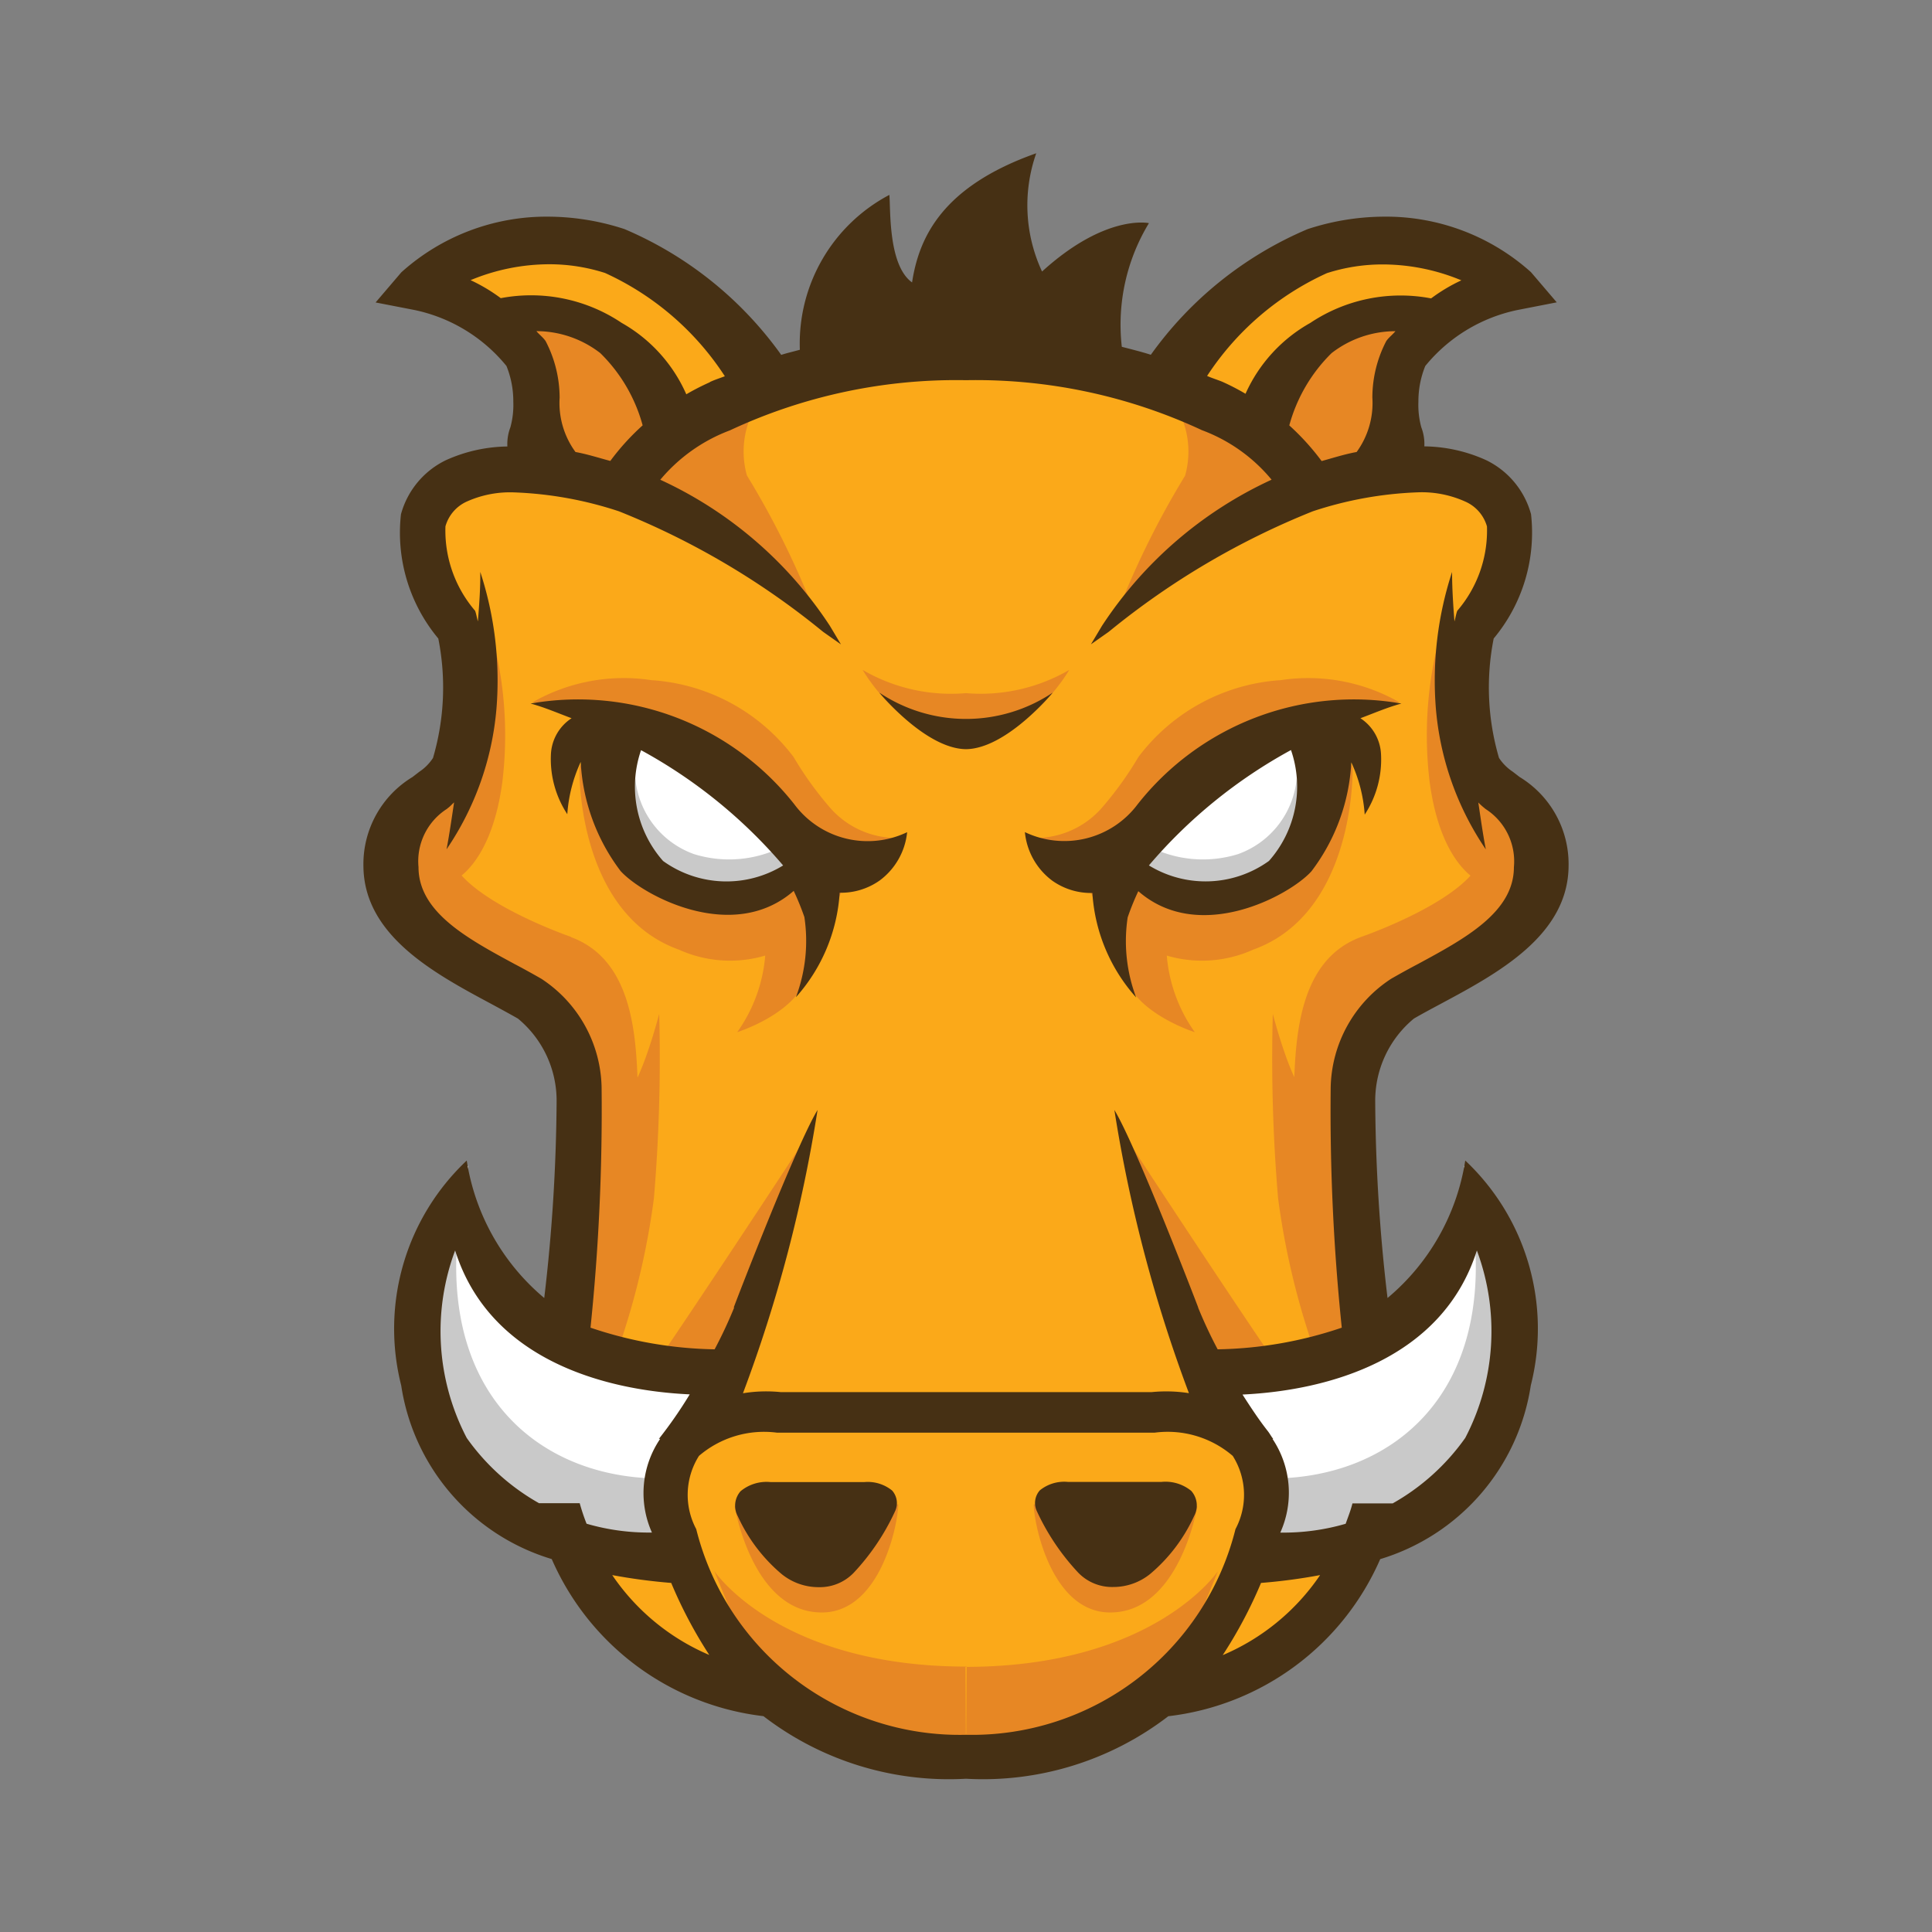 <svg xmlns="http://www.w3.org/2000/svg" width="100%" height="100%" viewBox="-0.64 -0.64 33.28 33.28"><rect x="-0.64" y="-0.64" width="33.28" height="33.28" fill="#808080" stroke="none"/><path fill="#fba919" d="M6.957 8.806s.48 1.849.548 2.466-1.233 1.986-1.233 2.671a2.674 2.674 0 001.781 2.534 3.142 3.142 0 011.712 3.151 13.977 13.977 0 01-.548 2.808s-.342 4.589 1.507 5.411 1.438.822 1.849.822 3.427 1.231 5.206.755A4.88 4.88 0 0020.04 28.4a2.324 2.324 0 002.329-1.439 18.6 18.6 0 00.685-6.37c-.206-1.507-.479-3.493.753-4.178s2.535-1.506 2.329-2.191a5.29 5.29 0 00-1.3-1.644 6.753 6.753 0 01-.069-2.123c.205-.411 1.438-1.439.753-2.192A2.9 2.9 0 0023.6 7.5l-1.575.137a9.647 9.647 0 00-6.165-2.26 9.275 9.275 0 00-5.685 2.26 3.51 3.51 0 00-2.192 0c-1.027.416-1.231.005-1.026 1.169zm6.093-3.057a1.585 1.585 0 01-.957-.585 3.311 3.311 0 00-2.665-1.446 11.965 11.965 0 00-2.867.382l1.245.786c.132 0 .362 0 .742.01a1.906 1.906 0 011.8 1.6l5.5-.758m3.1.01a1.585 1.585 0 00.957-.585 3.309 3.309 0 012.665-1.447 11.965 11.965 0 012.867.383l-1.245.786c-.132 0-.362 0-.743.01a1.906 1.906 0 00-1.8 1.6l-5.5-.758"/><path fill="#e78724" d="M13.216 19s-1.357 2.074-2.352 3.546c-.154.228 1 .243 1 .243zm.646-4.3s-.409 1.019-.633 1.56c-.243.588-1.17.88-1.17.88a2.651 2.651 0 00.481-1.78c0-.536.692-.749.692-.749l.631.088zm-.413.581a2.14 2.14 0 01-2.393.438c-1.556-.557-1.716-2.552-1.716-3.11s2.952.558 3.351.8 1.156 1.2.758 1.875zM7.573 4.625a3.3 3.3 0 012.393.475A4.371 4.371 0 0111.2 6.46L9.589 7.74a2.078 2.078 0 01-1.019-1.4c-.239-1.037-.08-1.516-1-1.715zM13.03 12.4a3.336 3.336 0 00-2.451-1.324 3.162 3.162 0 00-2.046.382s2.272.1 2.927.956c1.219 1.6 3 1.731 3.282 1.379a1.52 1.52 0 01-1.078-.513 5.951 5.951 0 01-.634-.88zM9.2 15.5s-2.521-.867-2.042-1.744.1-1.356.1-1.356-1.415 1.055-1.058 2.172c.22.685.59 1.181 2.621 2.132.974 1.809.2 5.065.247 5.081.077.026 1.367-.638 1.279-3.684-.027-.935-.1-2.213-1.155-2.6zm3.3-9.318c-1.057.537-2.5 1.285-2.5 1.285l.57.285c-.054.088-.081.141-.081.141l.585.266s1.428 1.034 2.3 1.7a14.823 14.823 0 00-1.148-2.309 1.534 1.534 0 01.274-1.364zm3.511 21.886c-3.249 0-4.349-1.649-4.349-1.649l.508 1.236A5.688 5.688 0 0016 29.859m-3.984-4.55s.3 1.827 1.5 1.827c1.017 0 1.317-1.543 1.317-1.862l-2.812.035zm-1.992-2.755a13.088 13.088 0 00.6-2.553 28.767 28.767 0 00.091-3.176s-.319 1.237-.6 1.436a6.439 6.439 0 00-.8 1.556s-.278 2.019-.41 2.7c.366.073.674-.142 1.117.04zm-2.89-8s.678-.24.878-1.715a6.658 6.658 0 00-.239-2.753 9.513 9.513 0 01-.2 2.433c-.239.4-.439.518-.718 1.037a.771.771 0 00.279 1zM18.784 19s1.356 2.074 2.352 3.546c.154.228-1 .243-1 .243zm-.646-4.3s.409 1.019.633 1.56c.243.588 1.17.88 1.17.88a2.652 2.652 0 01-.48-1.78c0-.536-.692-.749-.692-.749l-.631.088zm.413.581a2.141 2.141 0 002.394.438c1.556-.557 1.715-2.552 1.715-3.111s-2.952.558-3.351.8-1.157 1.2-.758 1.875zm5.876-10.656a3.3 3.3 0 00-2.394.479A4.382 4.382 0 0020.8 6.46l1.614 1.279a2.075 2.075 0 001.019-1.4c.239-1.037.08-1.516 1-1.715zM18.97 12.4a3.336 3.336 0 012.451-1.324 3.164 3.164 0 012.045.382s-2.272.1-2.927.956c-1.219 1.6-3 1.731-3.281 1.379a1.52 1.52 0 001.078-.513 5.951 5.951 0 00.634-.88zm3.835 3.1s2.52-.867 2.042-1.744-.1-1.356-.1-1.356 1.408 1.051 1.049 2.168c-.22.685-.59 1.181-2.621 2.132-.974 1.809-.2 5.065-.247 5.081-.077.026-1.367-.638-1.279-3.684.028-.932.103-2.209 1.156-2.597zM19.5 6.186c1.057.537 2.5 1.285 2.5 1.285l-.57.285c.054.088.081.141.081.141l-.585.266s-1.428 1.034-2.3 1.7a14.823 14.823 0 011.148-2.309 1.535 1.535 0 00-.274-1.368zm-3.509 21.887c3.248 0 4.349-1.649 4.349-1.649l-.507 1.236A5.684 5.684 0 0116 29.859m3.984-4.55s-.3 1.827-1.5 1.827c-1.017 0-1.317-1.543-1.317-1.862zm1.992-2.755a13.16 13.16 0 01-.6-2.553 28.524 28.524 0 01-.091-3.176s.319 1.237.6 1.436a6.385 6.385 0 01.8 1.556s.278 2.019.41 2.7c-.366.073-.674-.142-1.117.04zm2.89-8s-.678-.24-.878-1.715a6.658 6.658 0 01.239-2.753 9.513 9.513 0 00.2 2.433c.239.4.439.518.718 1.037a.773.773 0 01-.279.995zM16 11.3a3.028 3.028 0 01-1.78-.4s.695 1.218 1.779 1.218c1.085 0 1.779-1.218 1.779-1.218a3.037 3.037 0 01-1.778.4z"/><path fill="#fff" d="M13.582 14.283a2.166 2.166 0 01-1.888.505c-1.144-.239-1.835-.745-1.888-1.622a1.8 1.8 0 01.24-1.223 6.635 6.635 0 011.888.931c.612.532 1.064 1.383 1.649 1.409zM11.8 23.817a1.991 1.991 0 010-.788 3.621 3.621 0 00-.953-.338c-.253-.16-1.55.164-2.491-.974-1.174-1.426-.926-2.277-.926-2.277-.3.336-.6.208-1.056 1.774s.217 2.658 1.48 3.754a4.02 4.02 0 002.167.813c-.243-.244.415-.269.869-.438a1.217 1.217 0 01.3-1.009 1.55 1.55 0 01.6-.358l.034-.082a.983.983 0 01-.024-.077zm6.618-9.534a2.166 2.166 0 001.888.505c1.144-.239 1.835-.745 1.888-1.622a1.8 1.8 0 00-.239-1.223 6.635 6.635 0 00-1.888.931c-.611.526-1.067 1.383-1.649 1.409zm1.782 9.534a1.991 1.991 0 000-.788 3.621 3.621 0 01.953-.338c.253-.16 1.551.164 2.492-.974 1.179-1.426.93-2.277.93-2.277.3.336.6.208 1.056 1.774s-.217 2.658-1.48 3.754a4.012 4.012 0 01-2.167.813c.243-.244-.415-.269-.869-.438a1.217 1.217 0 00-.3-1.009 1.55 1.55 0 00-.6-.358l-.034-.082a.649.649 0 00.019-.076z"/><path fill="#c9c9c9" d="M12.681 14.017a2.041 2.041 0 01-1.368.055 1.532 1.532 0 01-1.008-1.3s-.58 1.7 1.046 2.029a2.381 2.381 0 002.075-.493l-.745-.293zm-1.8 11.316c-.026-.077-.046-.155-.066-.234s-.125-.33 0-.052a1.038 1.038 0 01-.071-.219c-2.046 0-3.827-1.408-3.483-4.361-.268-.356-.643.717-.643.717S5.6 24.158 8.242 25.311a4.094 4.094 0 001.844.549.925.925 0 00.858-.365 2.048 2.048 0 01-.065-.163zm8.439-11.316a2.041 2.041 0 001.368.055 1.532 1.532 0 001.008-1.3s.579 1.7-1.046 2.029a2.381 2.381 0 01-2.075-.493l.745-.293zm1.8 11.316c.027-.077.046-.155.066-.234s.126-.33 0-.052a1.038 1.038 0 00.071-.219c2.046 0 3.827-1.408 3.482-4.361.268-.356.643.717.643.717s1.024 2.975-1.621 4.127a4.094 4.094 0 01-1.844.549.923.923 0 01-.858-.365 1.728 1.728 0 00.065-.163z"/><path fill="#463014" d="M9.131 13.4v-.009.009zm-.281-1.046a.784.784 0 01.356-.622c-.234-.087-.463-.187-.706-.253a4.743 4.743 0 014.544 1.737 1.574 1.574 0 001.942.479 1.183 1.183 0 01-.473.832 1.154 1.154 0 01-.689.211 2.98 2.98 0 01-.754 1.8 2.752 2.752 0 00.146-1.381 4.489 4.489 0 00-.184-.451c-1.054.92-2.608.072-2.982-.342a3.4 3.4 0 01-.687-1.879 2.555 2.555 0 00-.231.9 1.727 1.727 0 01-.282-1.031zm1.553-.073a1.931 1.931 0 00.379 1.91 1.869 1.869 0 002.068.077 8.666 8.666 0 00-2.45-1.987zm3.841 12.609h-1.609a.7.7 0 00-.518.157.378.378 0 00-.048.431 2.845 2.845 0 00.75.992 1.007 1.007 0 00.643.23.809.809 0 00.6-.244 3.965 3.965 0 00.713-1.057.327.327 0 00-.048-.364.668.668 0 00-.483-.145zm8.625-11.49v-.009.009zm-5.854.294a1.576 1.576 0 001.941-.479 4.743 4.743 0 014.544-1.736c-.243.066-.472.166-.706.253a.783.783 0 01.355.622 1.726 1.726 0 01-.281 1.038 2.542 2.542 0 00-.231-.9 3.382 3.382 0 01-.687 1.877c-.374.414-1.929 1.262-2.982.342a4.526 4.526 0 00-.183.451 2.749 2.749 0 00.146 1.38 2.974 2.974 0 01-.754-1.8 1.15 1.15 0 01-.69-.211 1.185 1.185 0 01-.472-.831zm2.135.573a1.869 1.869 0 002.069-.077 1.929 1.929 0 00.379-1.91 8.653 8.653 0 00-2.448 1.988zm.733 10.777a.7.7 0 00-.517-.157h-1.61a.667.667 0 00-.484.145.329.329 0 00-.049.364 3.981 3.981 0 00.713 1.057.809.809 0 00.6.244 1.007 1.007 0 00.643-.23 2.845 2.845 0 00.75-.992.378.378 0 00-.046-.43zM16 12.265c.7-.008 1.494-.974 1.494-.974a2.688 2.688 0 01-2.987 0s.793.967 1.493.974zm8.6 7.086a3.979 3.979 0 011.129 3.874 3.708 3.708 0 01-2.594 2.992 4.558 4.558 0 01-3.65 2.706A5.237 5.237 0 0116 30a5.24 5.24 0 01-3.489-1.078 4.557 4.557 0 01-3.647-2.706 3.7 3.7 0 01-2.593-2.991A3.979 3.979 0 017.4 19.351a3.86 3.86 0 001.335 2.368 30.193 30.193 0 00.213-3.387 1.835 1.835 0 00-.666-1.426c-.14-.08-.294-.163-.452-.249-.984-.527-2.21-1.182-2.21-2.391a1.754 1.754 0 01.845-1.521l.118-.091a.823.823 0 00.236-.238 4.315 4.315 0 00.091-2.057 2.843 2.843 0 01-.643-2.141 1.462 1.462 0 01.772-.93A2.648 2.648 0 018.1 7.051a.807.807 0 01.052-.331 1.459 1.459 0 00.05-.441 1.618 1.618 0 00-.118-.615A2.778 2.778 0 006.5 4.7l-.67-.13.444-.52A3.737 3.737 0 018.8 3.092a4.268 4.268 0 011.317.214 6.385 6.385 0 012.7 2.167c.106-.034.214-.058.321-.088a2.894 2.894 0 011.542-2.668c.023.247-.023 1.212.391 1.508.121-.788.529-1.656 2.139-2.225a2.7 2.7 0 00.1 2.037c1.1-1 1.841-.833 1.841-.833a3.371 3.371 0 00-.467 2.13c.167.043.336.085.5.137a6.376 6.376 0 012.7-2.164 4.269 4.269 0 011.316-.215 3.737 3.737 0 012.532.956l.444.52-.676.132a2.777 2.777 0 00-1.589.965 1.618 1.618 0 00-.118.615 1.462 1.462 0 00.05.441.793.793 0 01.052.328 2.647 2.647 0 011.066.238 1.462 1.462 0 01.772.93 2.843 2.843 0 01-.643 2.141 4.315 4.315 0 00.091 2.057.827.827 0 00.237.238l.118.091a1.755 1.755 0 01.844 1.521c0 1.209-1.226 1.864-2.21 2.391-.162.087-.316.169-.455.25a1.835 1.835 0 00-.666 1.426 29.957 29.957 0 00.212 3.387 3.86 3.86 0 001.339-2.368zM20.153 5.836c.086.038.176.065.262.1a4.044 4.044 0 01.4.207 2.63 2.63 0 011.115-1.22 2.8 2.8 0 012.082-.423 2.917 2.917 0 01.521-.311 3.54 3.54 0 00-1.35-.274 3.134 3.134 0 00-.966.15 4.868 4.868 0 00-2.064 1.771zm2.576 1.31A1.434 1.434 0 0023 6.21a2.106 2.106 0 01.239-.974c.044-.065.109-.11.158-.171a1.794 1.794 0 00-1.1.378 2.761 2.761 0 00-.728 1.245 4.22 4.22 0 01.557.614c.201-.055.399-.119.603-.156zM9.873 7.3a4.111 4.111 0 01.557-.613 2.752 2.752 0 00-.73-1.245 1.8 1.8 0 00-1.1-.378c.05.061.115.107.159.172A2.119 2.119 0 019 6.21a1.43 1.43 0 00.273.936c.204.037.401.101.6.154zm1.715-1.359c.084-.04.173-.067.258-.1a4.871 4.871 0 00-2.064-1.779 3.134 3.134 0 00-.966-.15 3.54 3.54 0 00-1.35.274 2.939 2.939 0 01.52.31 2.8 2.8 0 012.083.426 2.626 2.626 0 011.113 1.23 4.084 4.084 0 01.406-.208zM9.723 18.089a36.478 36.478 0 01-.191 4.141 6.983 6.983 0 002.138.373 7.814 7.814 0 00.336-.718L12 21.88c.036-.1 1.071-2.788 1.443-3.4a24.692 24.692 0 01-1.285 4.88 2.471 2.471 0 01.649-.02H19.2a2.534 2.534 0 01.64.018 24.739 24.739 0 01-1.284-4.878c.372.612 1.406 3.3 1.443 3.4v.005a7.814 7.814 0 00.336.718 6.983 6.983 0 002.138-.373 36.248 36.248 0 01-.191-4.141 2.288 2.288 0 011.043-1.87c.149-.085.3-.169.46-.253.812-.439 1.653-.893 1.653-1.669a1.071 1.071 0 00-.486-1l-.027-.022a1.257 1.257 0 01-.1-.091c.04.269.078.539.129.807a5.063 5.063 0 01-.86-2.425 6.018 6.018 0 01.279-2.354c0 .285.019.568.041.852.018-.06.026-.123.048-.182a2.119 2.119 0 00.512-1.454A.667.667 0 0024.6 8a1.818 1.818 0 00-.825-.159 6.481 6.481 0 00-1.8.326 13.417 13.417 0 00-3.5 2.063l-.023.018-.3.211.19-.318a6.978 6.978 0 012.922-2.518 2.839 2.839 0 00-1.2-.853A9.216 9.216 0 0016 5.909a9.208 9.208 0 00-4.066.864 2.884 2.884 0 00-1.2.851 6.972 6.972 0 012.922 2.518l.19.318-.3-.211-.023-.018a13.417 13.417 0 00-3.5-2.063 6.481 6.481 0 00-1.8-.326A1.818 1.818 0 007.4 8a.666.666 0 00-.367.427 2.121 2.121 0 00.511 1.454c.022.06.03.123.048.183.022-.284.045-.568.041-.853a6.018 6.018 0 01.279 2.354 5.063 5.063 0 01-.86 2.425c.051-.268.089-.538.13-.808-.035.03-.064.065-.1.092l-.027.022a1.071 1.071 0 00-.486 1c0 .776.841 1.23 1.653 1.669.16.084.311.168.46.253a2.288 2.288 0 011.041 1.871zm-1.077 7.165h.7a3.479 3.479 0 00.118.353 3.822 3.822 0 001.126.152 1.664 1.664 0 01.142-1.614h-.022a7.625 7.625 0 00.531-.766C9.753 23.31 7.789 22.772 7.2 20.9a3.972 3.972 0 00.2 3.23 3.826 3.826 0 001.246 1.124zm2.932 2.614a7.781 7.781 0 01-.656-1.241 9.912 9.912 0 01-1.016-.135 3.834 3.834 0 001.672 1.376zM16 29.243a4.677 4.677 0 004.642-3.543 1.256 1.256 0 00-.047-1.261 1.72 1.72 0 00-1.348-.4h-6.5a1.723 1.723 0 00-1.347.4 1.256 1.256 0 00-.047 1.261A4.676 4.676 0 0016 29.243zm6.1-2.751a9.715 9.715 0 01-1.018.135 7.788 7.788 0 01-.66 1.244 3.838 3.838 0 001.678-1.379zm2.7-5.592c-.592 1.87-2.553 2.411-4.037 2.482.138.215.278.429.436.63.034.043.058.092.093.134h-.012a1.669 1.669 0 01.134 1.614 3.827 3.827 0 001.126-.152c.041-.116.087-.23.117-.351h.693a3.834 3.834 0 001.25-1.128 3.972 3.972 0 00.2-3.229z"/></svg>